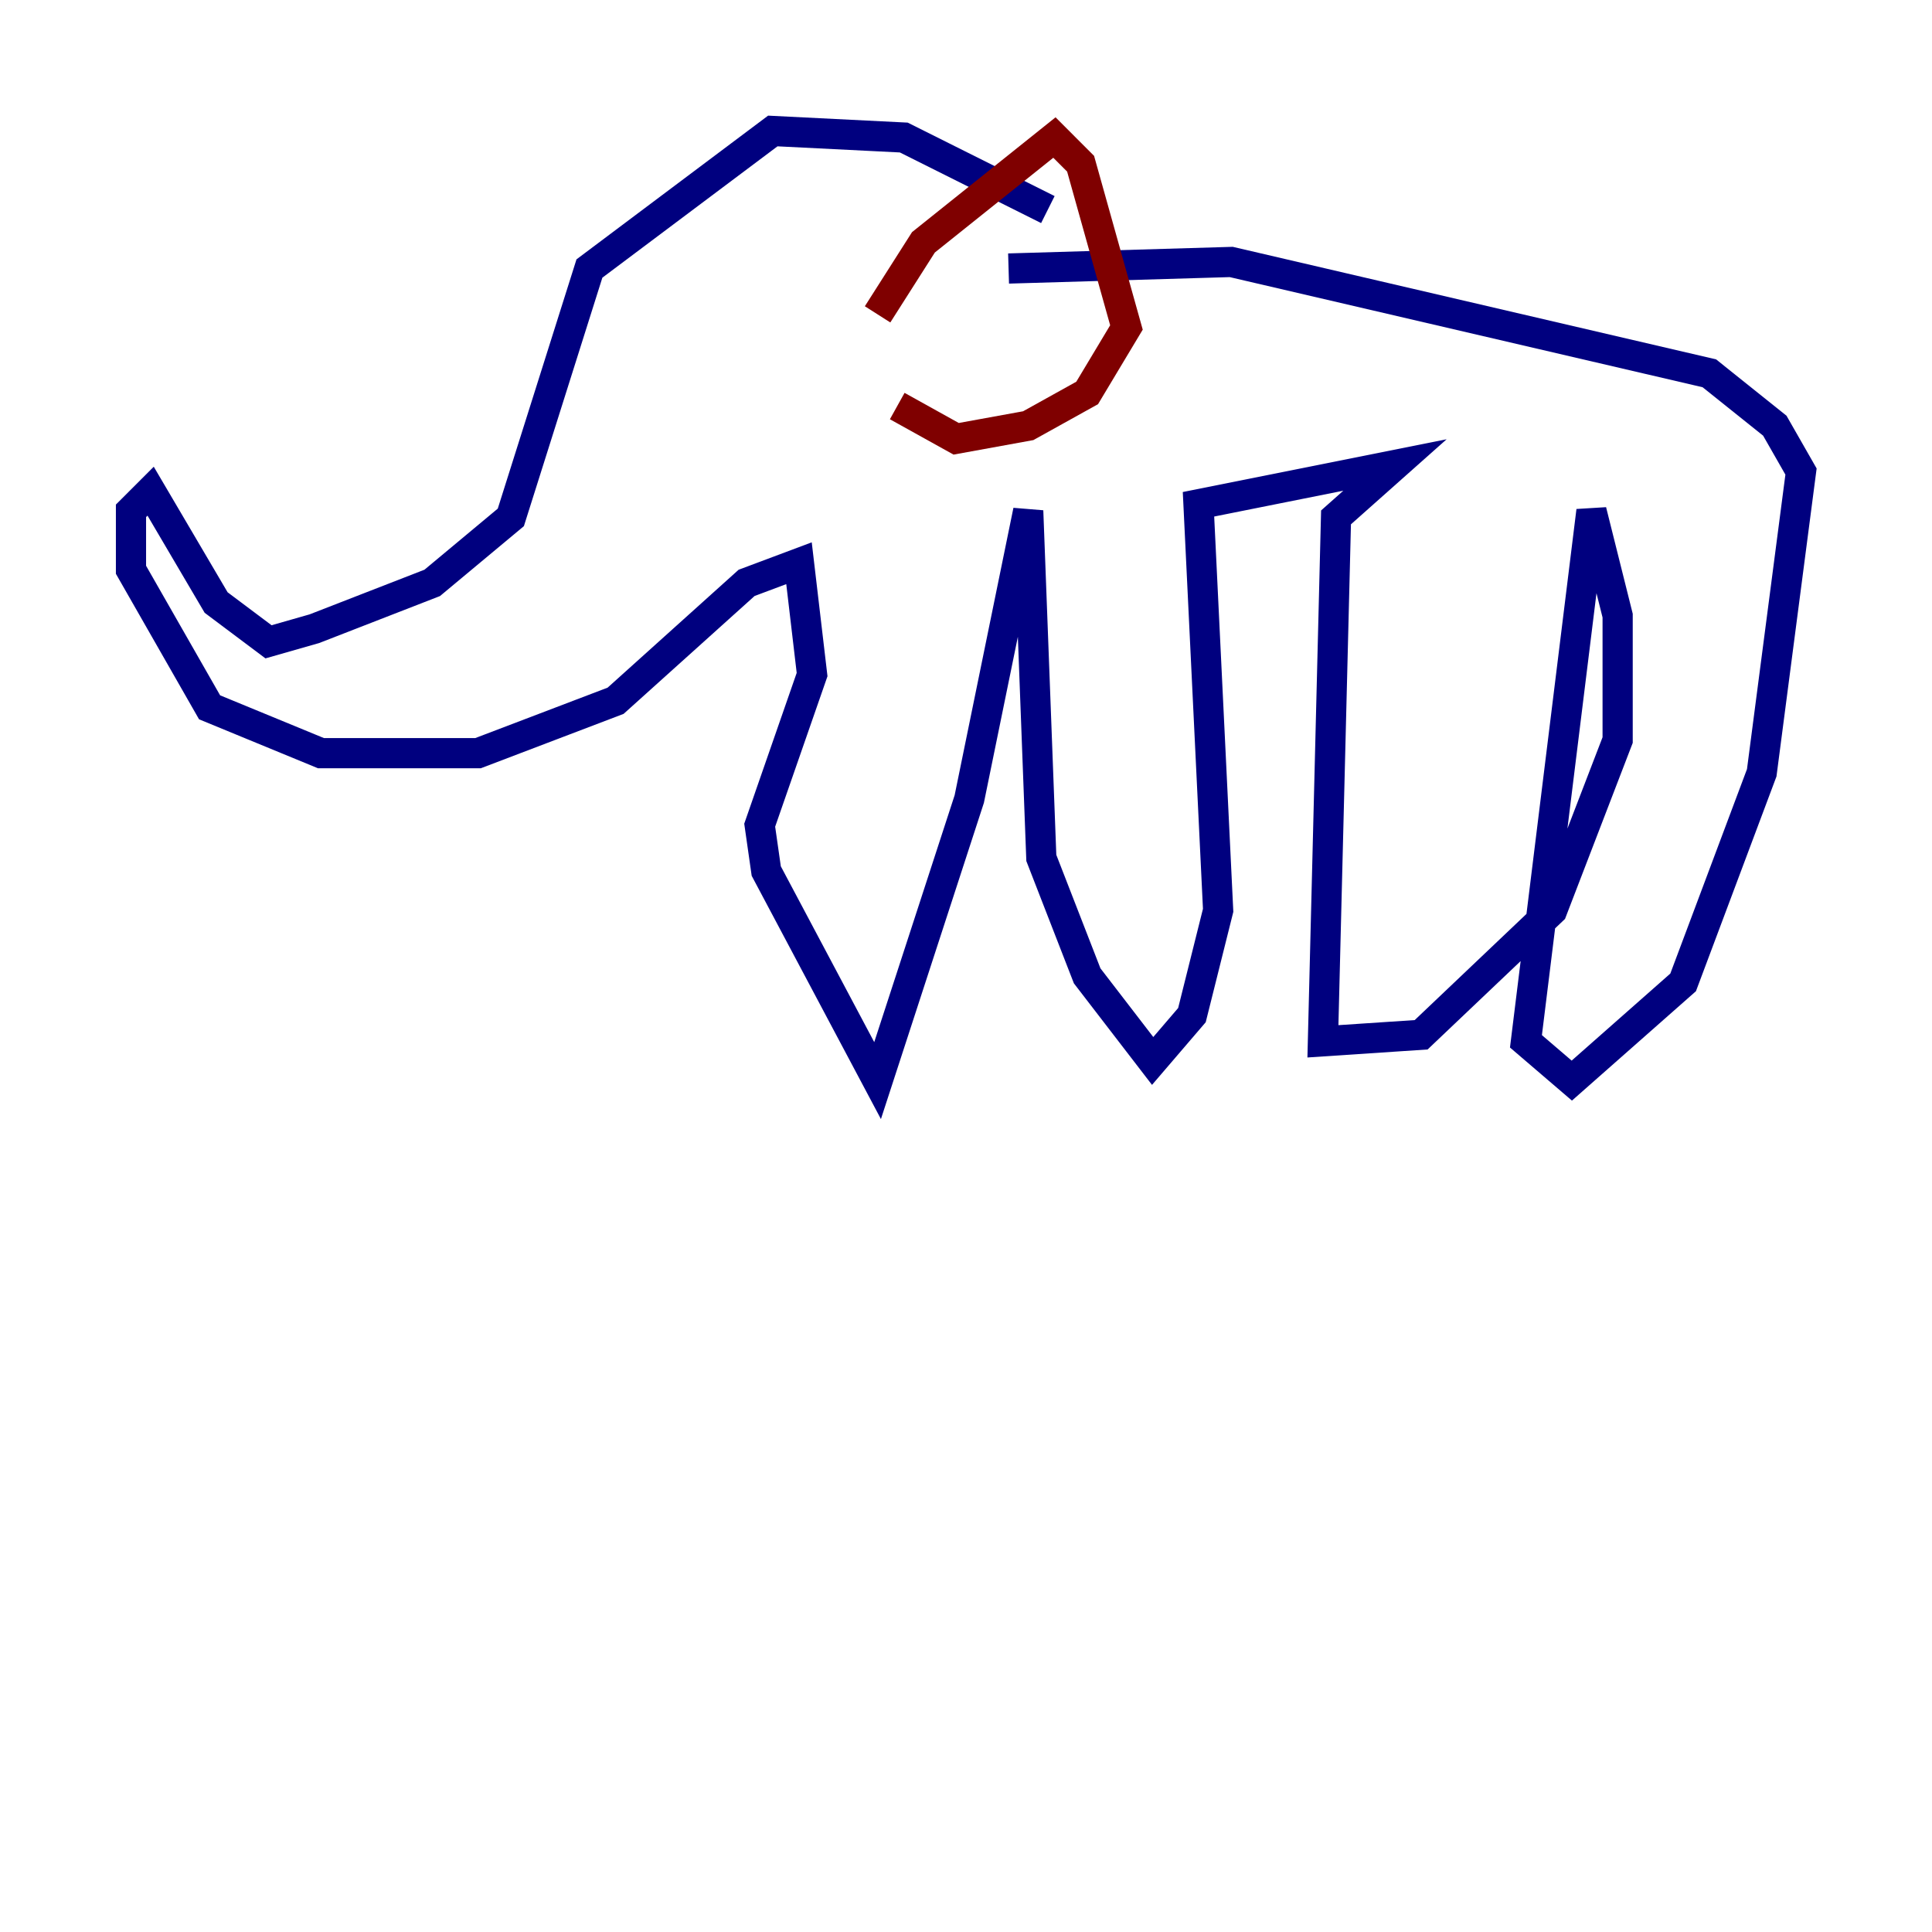 <?xml version="1.0" encoding="utf-8" ?>
<svg baseProfile="tiny" height="128" version="1.2" viewBox="0,0,128,128" width="128" xmlns="http://www.w3.org/2000/svg" xmlns:ev="http://www.w3.org/2001/xml-events" xmlns:xlink="http://www.w3.org/1999/xlink"><defs /><polyline fill="none" points="69.424,13.885 59.878,9.112 51.2,8.678 39.051,17.79 33.844,34.278 28.637,38.617 20.827,41.654 17.79,42.522 14.319,39.919 9.98,32.542 8.678,33.844 8.678,37.749 13.885,46.861 21.261,49.898 31.675,49.898 40.786,46.427 49.464,38.617 52.936,37.315 53.803,44.691 50.332,54.671 50.766,57.709 58.142,71.593 64.217,52.936 68.122,33.844 68.99,56.841 72.027,64.651 76.366,70.291 78.969,67.254 80.705,60.312 79.403,33.41 92.42,30.807 88.515,34.278 87.647,68.99 94.156,68.556 102.834,60.312 107.173,49.031 107.173,40.786 105.437,33.844 101.098,68.99 104.136,71.593 111.512,65.085 116.719,51.2 119.322,31.241 117.586,28.203 113.248,24.732 81.573,17.356 66.82,17.79" stroke="#00007f" stroke-width="2" /><polyline fill="none" points="58.142,20.827 61.18,16.054 69.858,9.112 71.593,10.848 74.63,21.695 72.027,26.034 68.122,28.203 63.349,29.071 59.444,26.902" stroke="#7f0000" stroke-width="2" /></svg>